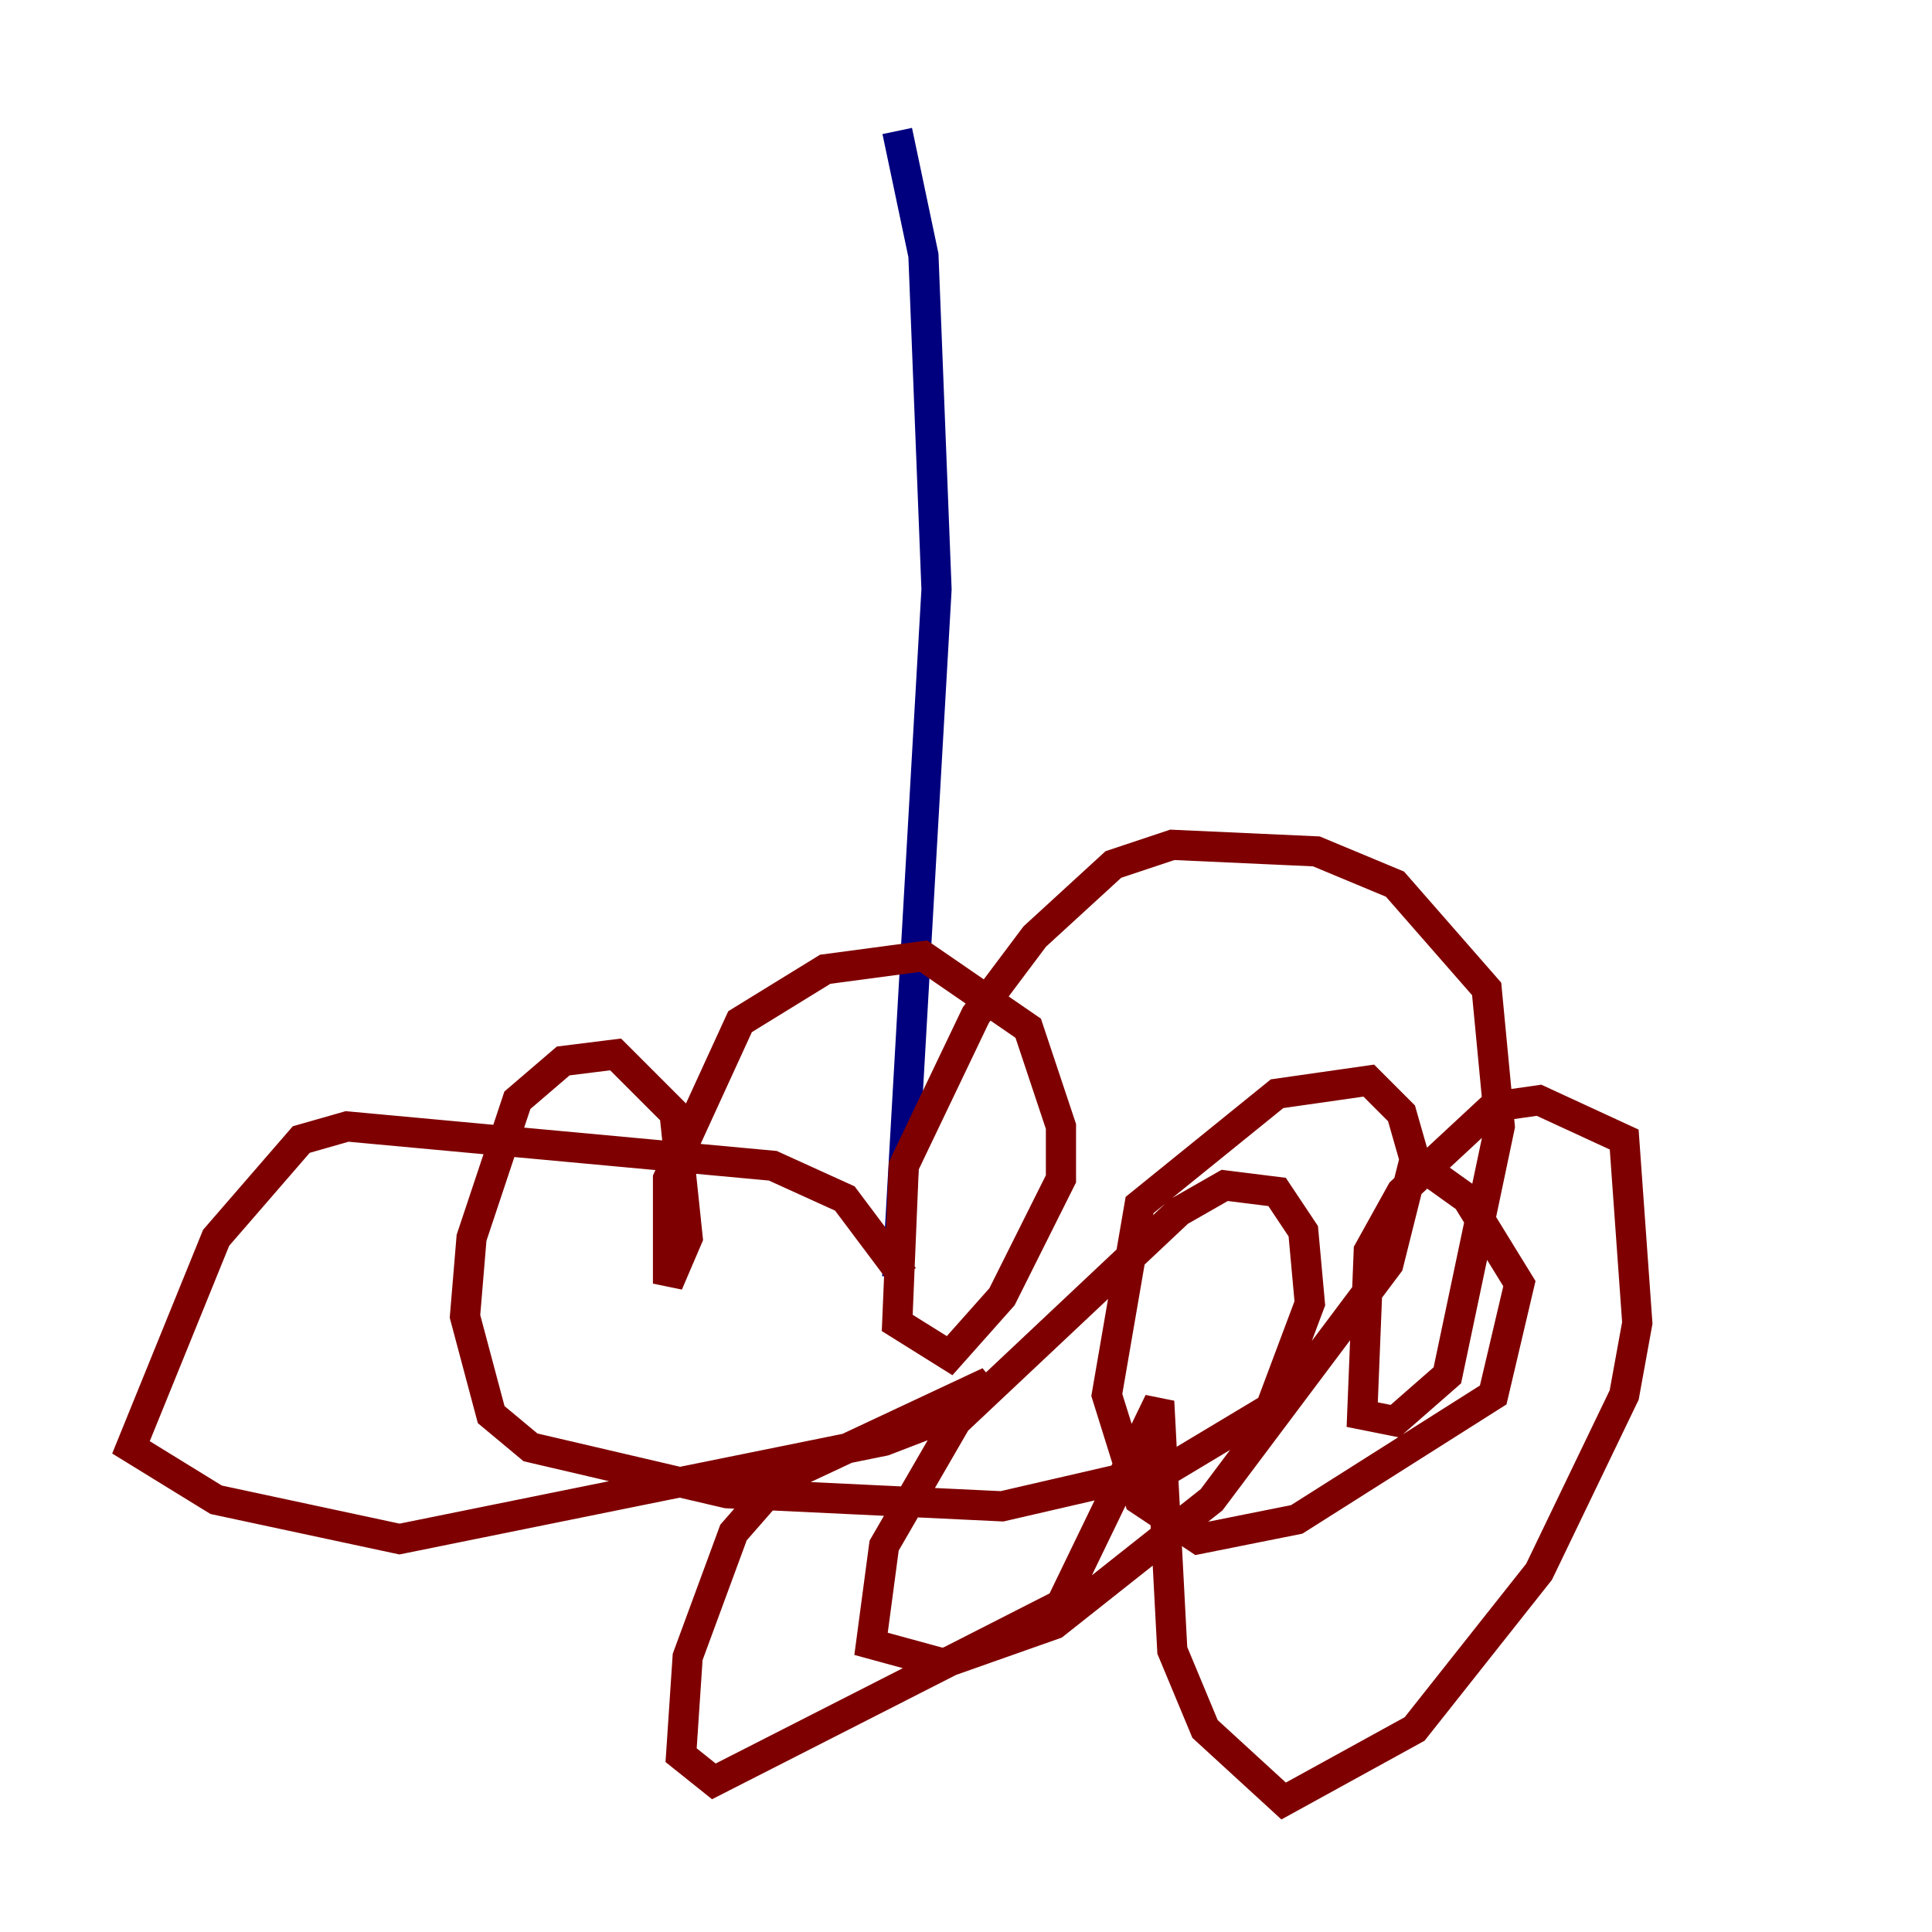 <?xml version="1.0" encoding="utf-8" ?>
<svg baseProfile="tiny" height="128" version="1.2" viewBox="0,0,128,128" width="128" xmlns="http://www.w3.org/2000/svg" xmlns:ev="http://www.w3.org/2001/xml-events" xmlns:xlink="http://www.w3.org/1999/xlink"><defs /><polyline fill="none" points="59.444,8.678 61.18,16.922 62.047,39.051 59.444,84.61" stroke="#00007f" stroke-width="2" /><polyline fill="none" points="59.878,84.61 55.973,79.403 51.2,77.234 22.997,74.63 19.959,75.498 14.319,82.007 8.678,95.891 14.319,99.363 26.468,101.966 58.576,95.458 64.217,93.288 65.519,91.552 51.634,98.061 48.597,101.532 45.559,109.776 45.125,116.285 47.295,118.02 70.291,106.305 76.8,92.854 77.668,109.342 79.837,114.549 85.044,119.322 93.722,114.549 101.966,104.136 107.607,92.42 108.475,87.647 107.607,75.498 101.966,72.895 98.929,73.329 92.854,78.969 90.685,82.875 90.251,93.722 92.42,94.156 95.891,91.119 99.363,74.63 98.495,65.519 92.42,58.576 87.214,56.407 77.668,55.973 73.763,57.275 68.556,62.047 64.651,67.254 59.878,77.234 59.444,87.647 62.915,89.817 66.386,85.912 70.291,78.102 70.291,74.63 68.122,68.122 61.18,63.349 54.671,64.217 49.031,67.688 44.258,78.102 44.258,85.044 45.559,82.007 44.691,73.763 40.786,69.858 37.315,70.291 34.278,72.895 31.241,82.007 30.807,87.214 32.542,93.722 35.146,95.891 48.163,98.929 66.386,99.797 77.668,97.193 84.176,93.288 86.78,86.346 86.346,81.573 84.61,78.969 81.139,78.536 78.102,80.271 63.349,94.156 58.576,102.4 57.709,108.909 62.481,110.21 69.858,107.607 80.271,99.363 91.986,83.742 93.722,76.8 92.854,73.763 90.685,71.593 84.61,72.461 75.498,79.837 73.329,92.42 75.498,99.363 79.403,101.966 85.912,100.664 98.929,92.42 100.664,85.044 97.193,79.403 94.156,77.234" stroke="#7f0000" stroke-width="2" /></svg>